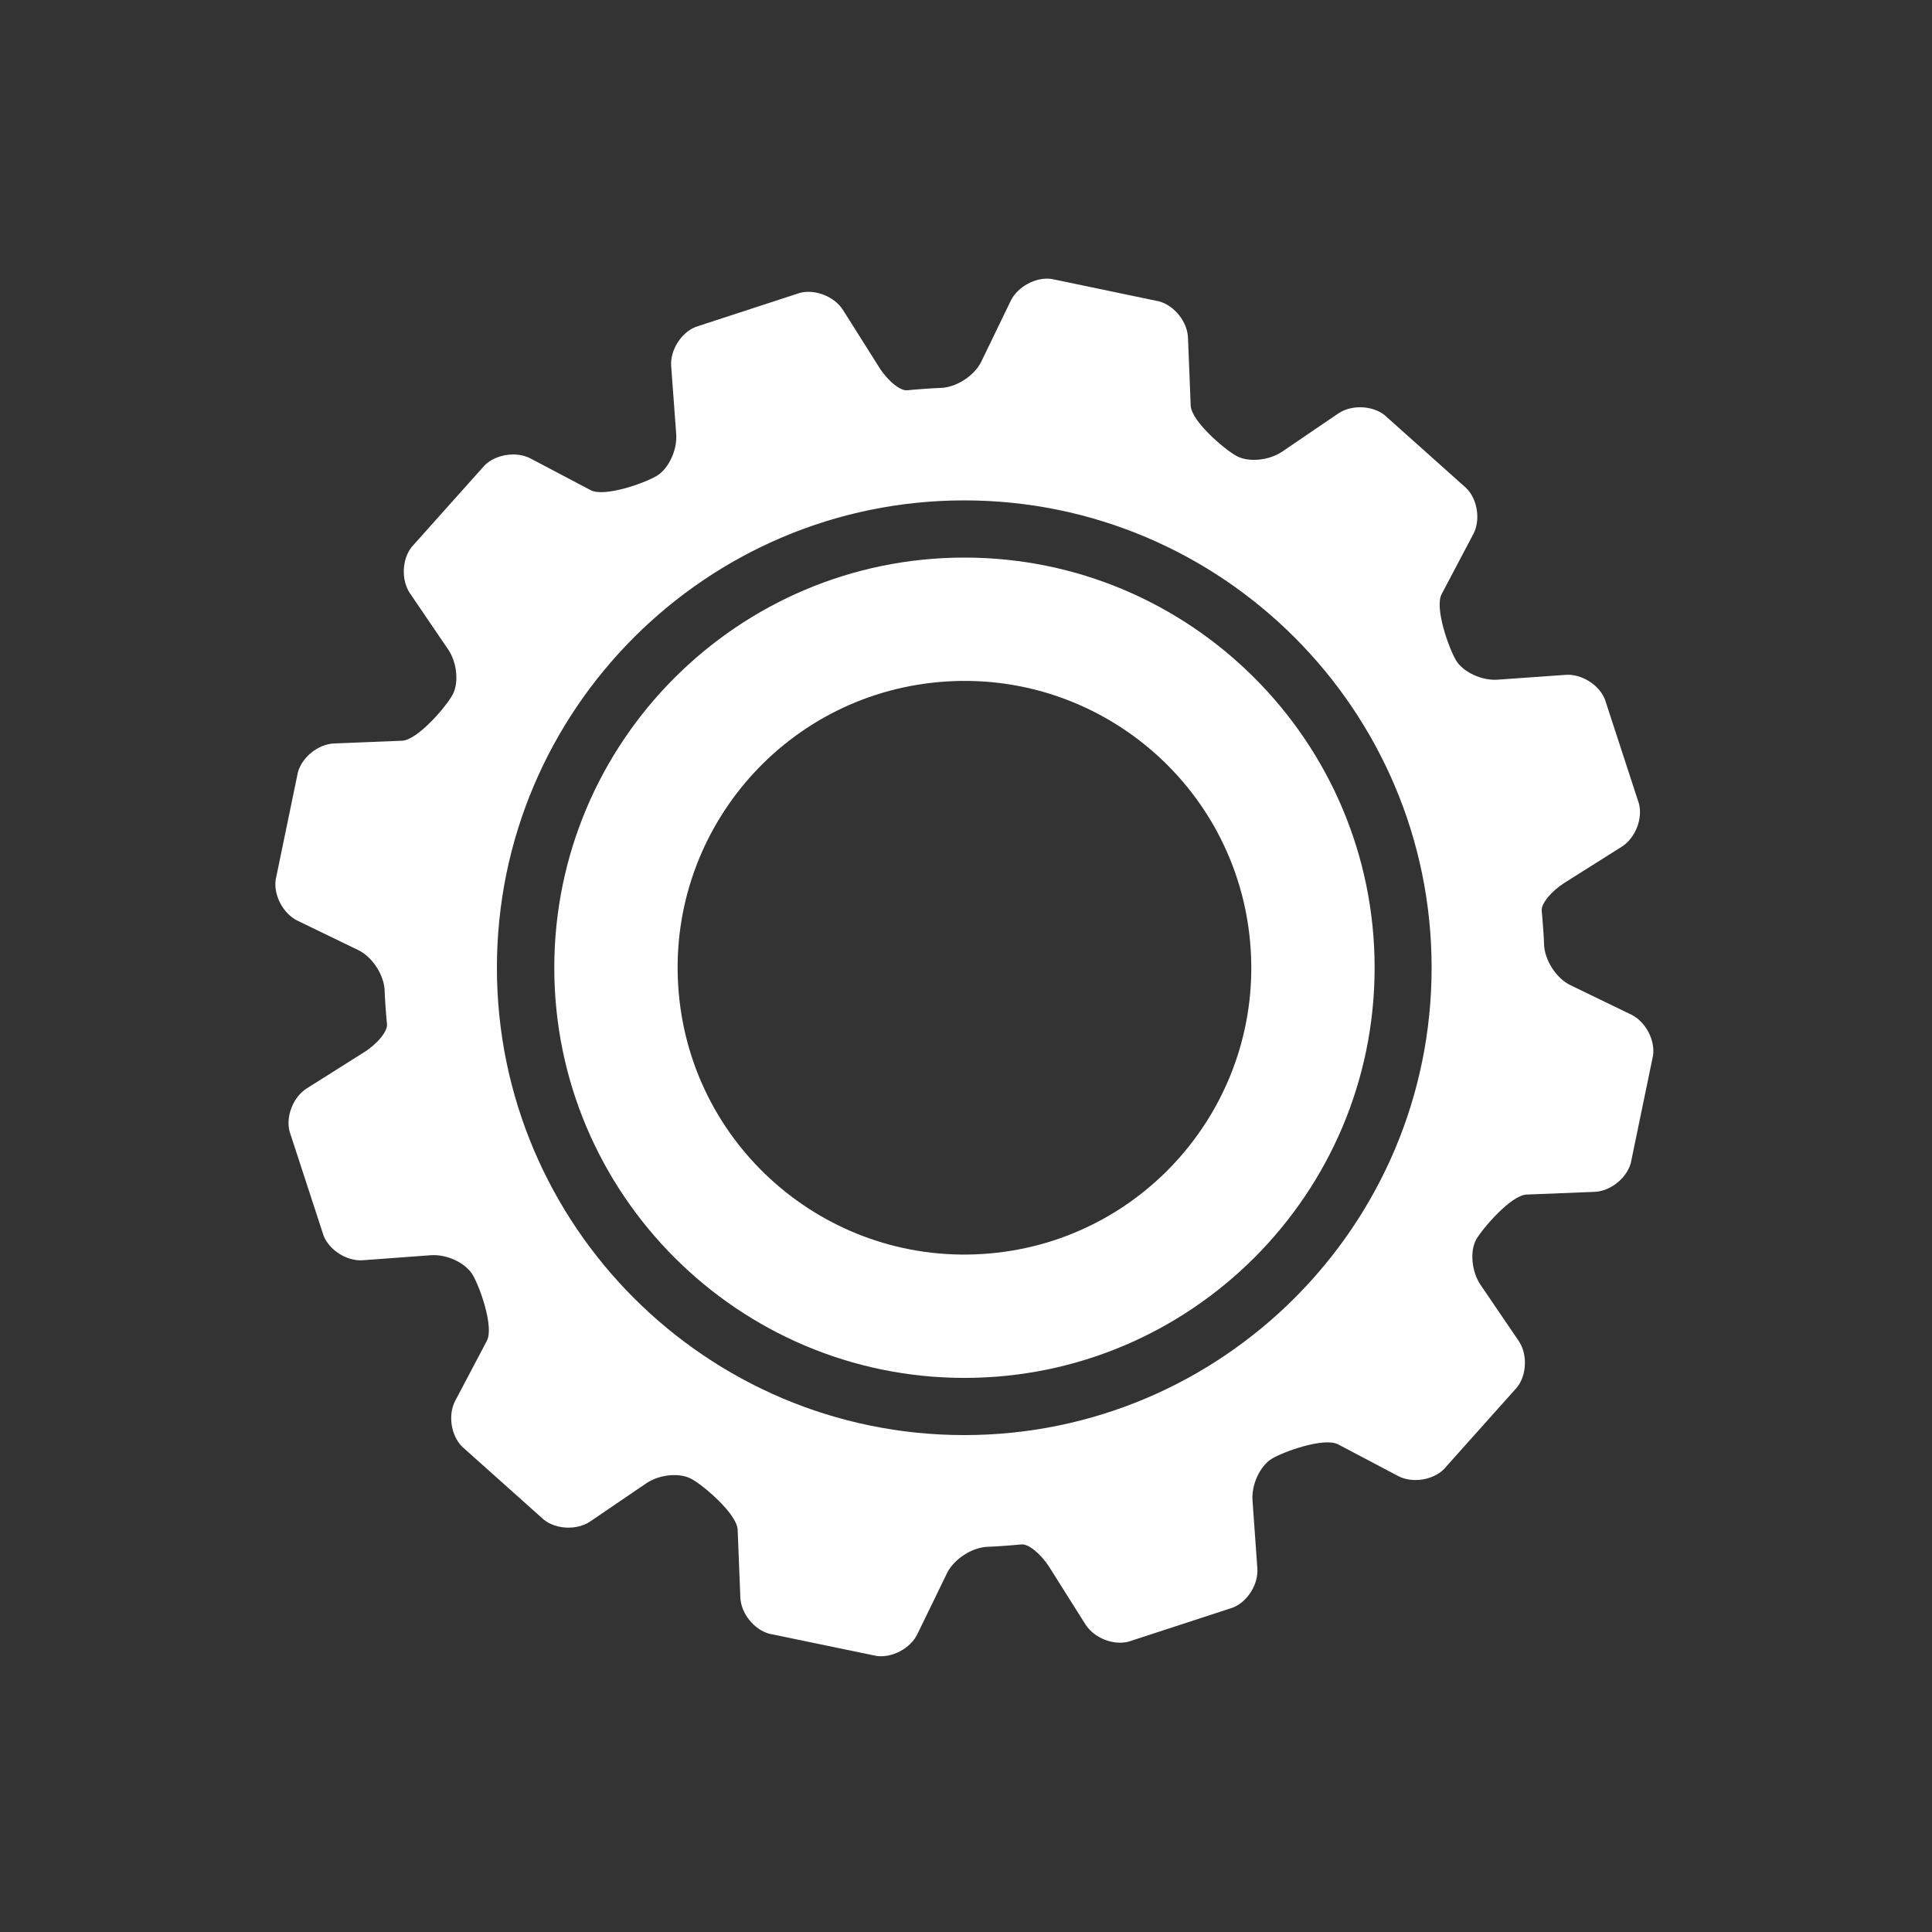 <?xml version="1.0" encoding="utf-8"?>
<!-- Generator: Adobe Illustrator 24.3.0, SVG Export Plug-In . SVG Version: 6.00 Build 0)  -->
<svg version="1.1" xmlns="http://www.w3.org/2000/svg" xmlns:xlink="http://www.w3.org/1999/xlink" x="0px" y="0px"
	 viewBox="0 0 100 100" style="enable-background:new 0 0 100 100;" xml:space="preserve">
<rect x="0" y="0" width="100" height="100" fill="#333333" stroke="none"/>
<style type="text/css">
	.st0{display:none;}
	.st1{display:inline;}
	.st2{fill:#FFFFFF;}
</style>
<g id="Layer_1" class="st0">
	<g class="st1">
		<g>
			<path class="st2" d="M24.26,25.87c-8.19,0-14.86,6.67-14.86,14.86c0,8.19,6.67,14.86,14.86,14.86c5.33,0,10.01-2.83,12.63-7.06
				c-2.05-3.34-4.72-9.38-1.58-17.7C32.59,27.8,28.65,25.87,24.26,25.87z"/>
			<path class="st2" d="M34.45,53.53c-0.18,0.14-0.41,0.31-0.65,0.48c-1.46,3.86-5.18,6.62-9.55,6.62c-4.41,0-8.15-2.8-9.58-6.71
				c-0.46-0.33-0.82-0.61-1.02-0.78c-0.07-0.07-0.15-0.13-0.23-0.2l-0.13,0.11c-9.25,8-9.12,22-9.11,22.59l0.01,0.5h23.54
				c0.36-5.43,1.96-15.08,8.45-22.22c-0.47-0.43-0.87-0.73-1.12-0.91c-0.13,0.12-0.26,0.23-0.39,0.35
				C34.58,53.42,34.51,53.47,34.45,53.53z"/>
		</g>
		<g>
			<path class="st2" d="M64.97,52.5c-0.15,0.13-0.3,0.27-0.45,0.4c-0.07,0.06-0.15,0.12-0.22,0.19c-1.45,1.16-4.8,3.33-9.2,4.03
				c-0.44,0.06-0.87,0.13-1.32,0.16c-0.38,0.02-0.75,0.04-1.14,0.04c-1.39,0-2.73-0.16-4.03-0.46c-4.11-1.04-7.24-3.47-8.13-4.21
				c-0.08-0.08-0.18-0.14-0.26-0.22l-0.15,0.13C29.47,61.7,29.62,77.73,29.63,78.41l0.01,0.57h45.33l-0.02-0.6
				C74.19,59.85,66.79,53.73,64.97,52.5z M58.67,65.04L52.3,61.8l-6.37,3.25v-7.88l6.37,3.4l6.37-3.4V65.04z"/>
		</g>
		<g>
			<g>
				<path class="st2" d="M35.7,38.23c0,9.38,7.64,17.02,17.03,17.02h0.01c4.54,0,8.81-1.78,12.03-4.99
					c3.22-3.22,4.99-7.5,4.99-12.04c0-9.39-7.64-17.02-17.03-17.02C43.33,21.21,35.7,28.85,35.7,38.23z"/>
			</g>
		</g>
		<path class="st2" d="M76.67,75.29l19.1,0l0.01-0.45c0.01-0.53-0.18-12.42-8.49-19.61l-0.11-0.1c-0.27,0.25-0.55,0.49-0.83,0.72
			l-5.91,11.51l-1.05-6.75l1.68-2.72c-1.07,0.26-2.19,0.4-3.34,0.4c-0.3,0-0.6-0.01-0.89-0.03c-0.54-0.03-1.07-0.1-1.6-0.19
			c-0.2-0.04-0.41-0.08-0.61-0.12l1.66,2.67l-1.1,6.43C76.08,70.17,76.48,73.21,76.67,75.29z"/>
		<path class="st2" d="M78.3,56.46c7.36,0,13.36-5.99,13.36-13.35c0-7.36-5.99-13.36-13.35-13.36c-3,0-5.77,0.99-8,2.67
			c0.69,1.91,1.07,3.97,1.07,6.12c0,4.47-1.65,8.55-4.36,11.7C69.4,53.97,73.56,56.45,78.3,56.46z"/>
	</g>
</g>
<g id="Layer_2" class="st0">
	<g class="st1">
		<path class="st2" d="M65.75,52.57c-0.18,0.17-0.37,0.33-0.56,0.49c-0.19,0.16-0.39,0.33-0.59,0.49c-0.41,0.33-0.83,0.64-1.26,0.94
			l-8.87,18.23l-1.77-10.5L55.33,58c-0.32,0.07-0.64,0.13-0.96,0.19c-0.83,0.15-1.67,0.25-2.53,0.3c-0.47,0.03-0.94,0.05-1.41,0.05
			c-1.82,0-3.59-0.22-5.29-0.63l2.66,4.31l-1.66,10.68l-9.83-19.32c-0.45-0.36-0.89-0.74-1.32-1.13l-0.18,0.16
			C21.65,64,21.83,83.92,21.85,84.76l0.01,0.71h56.32l-0.03-0.75C77.21,61.71,68.01,54.1,65.75,52.57z"/>
		<path class="st2" d="M50.43,14.71c-11.66,0-21.14,9.48-21.14,21.14c0,11.66,9.48,21.14,21.14,21.14
			c11.66,0,21.14-9.48,21.14-21.14C71.57,24.2,62.08,14.71,50.43,14.71z"/>
	</g>
</g>
<g id="Layer_3">
	<g>
		<path class="st2" d="M28.69,50.09c0,11.7,9.52,21.23,21.23,21.23c11.71,0,21.23-9.52,21.23-21.23c0-11.71-9.52-21.23-21.23-21.23
			C38.21,28.86,28.69,38.38,28.69,50.09z M64.71,48.8c0.71,8.17-5.33,15.37-13.5,16.08c-8.17,0.71-15.37-5.33-16.08-13.5
			c-0.71-8.17,5.33-15.37,13.5-16.08C56.8,34.59,64,40.63,64.71,48.8z"/>
		<path class="st2" d="M79.02,61.83l3.51-0.14c0.82-0.03,1.66-0.7,1.88-1.49l1.15-5.56c0.12-0.81-0.39-1.76-1.12-2.12l-3.16-1.53
			c-0.74-0.36-1.35-1.32-1.36-2.14c0,0-0.01-0.41-0.09-1.37c-0.03-0.33-0.03-0.33-0.03-0.33c-0.05-0.36,0.48-1.01,1.17-1.45
			l2.98-1.88c0.69-0.44,1.09-1.44,0.88-2.23l-1.76-5.39c-0.3-0.76-1.22-1.33-2.03-1.27l-3.52,0.25c-0.82,0.06-1.78-0.39-2.15-0.99
			c-0.37-0.61-1.13-2.72-0.75-3.44l1.64-3.11c0.38-0.72,0.22-1.79-0.36-2.37l-4.23-3.78c-0.64-0.51-1.72-0.55-2.4-0.09l-2.91,1.98
			c-0.68,0.46-1.74,0.56-2.36,0.22c-0.62-0.34-2.34-1.8-2.37-2.61l-0.14-3.51c-0.03-0.82-0.7-1.66-1.49-1.88l-5.56-1.16
			c-0.81-0.12-1.76,0.39-2.12,1.12l-1.53,3.16c-0.36,0.74-1.32,1.35-2.13,1.36c0,0-0.41,0.01-1.37,0.09
			c-0.33,0.03-0.33,0.03-0.33,0.03c-0.36,0.04-1.01-0.48-1.45-1.18l-1.88-2.98c-0.44-0.69-1.44-1.09-2.23-0.88l-5.39,1.76
			c-0.76,0.3-1.33,1.21-1.27,2.03l0.26,3.52c0.06,0.82-0.39,1.78-0.99,2.15c-0.6,0.37-2.71,1.13-3.44,0.75l-3.11-1.64
			c-0.72-0.38-1.79-0.22-2.37,0.35l-3.78,4.23c-0.51,0.64-0.55,1.72-0.09,2.4l1.98,2.91c0.46,0.68,0.56,1.74,0.22,2.35
			c-0.34,0.62-1.8,2.33-2.61,2.37l-3.51,0.14c-0.82,0.03-1.66,0.7-1.88,1.49l-1.15,5.56c-0.12,0.81,0.39,1.76,1.12,2.12l3.16,1.53
			c0.74,0.36,1.35,1.32,1.36,2.13c0,0,0.01,0.41,0.09,1.37c0.03,0.33,0.03,0.33,0.03,0.33c0.04,0.36-0.48,1.01-1.18,1.45l-2.98,1.88
			c-0.69,0.44-1.09,1.44-0.88,2.23l1.76,5.39c0.3,0.76,1.22,1.33,2.03,1.27l3.52-0.26c0.82-0.06,1.78,0.39,2.15,0.99
			c0.37,0.6,1.13,2.71,0.75,3.44l-1.64,3.11c-0.38,0.72-0.22,1.79,0.36,2.37l4.23,3.78c0.64,0.51,1.72,0.55,2.4,0.09l2.91-1.98
			c0.68-0.46,1.74-0.56,2.35-0.21c0.62,0.34,2.33,1.8,2.37,2.61l0.14,3.51c0.03,0.82,0.7,1.66,1.49,1.88l5.55,1.15
			c0.81,0.12,1.76-0.39,2.12-1.12l1.54-3.17c0.36-0.73,1.32-1.35,2.14-1.36c0,0,0.41-0.01,1.37-0.09c0.33-0.03,0.33-0.03,0.33-0.03
			c0.36-0.05,1.01,0.48,1.45,1.17l1.88,2.98c0.44,0.69,1.44,1.09,2.23,0.88l5.39-1.76c0.76-0.3,1.33-1.21,1.27-2.03l-0.25-3.52
			c-0.06-0.82,0.39-1.78,0.99-2.15c0.6-0.37,2.71-1.13,3.44-0.75l3.11,1.64c0.72,0.38,1.79,0.22,2.37-0.36l3.78-4.23
			c0.51-0.64,0.55-1.72,0.09-2.4l-1.98-2.91c-0.46-0.68-0.56-1.74-0.22-2.35C76.75,63.57,78.21,61.86,79.02,61.83z M49.91,74.28
			c-13.34,0-24.19-10.85-24.19-24.19c0-13.34,10.85-24.19,24.19-24.19c13.34,0,24.19,10.85,24.19,24.19
			C74.1,63.43,63.25,74.28,49.91,74.28z"/>
	</g>
</g>
</svg>
